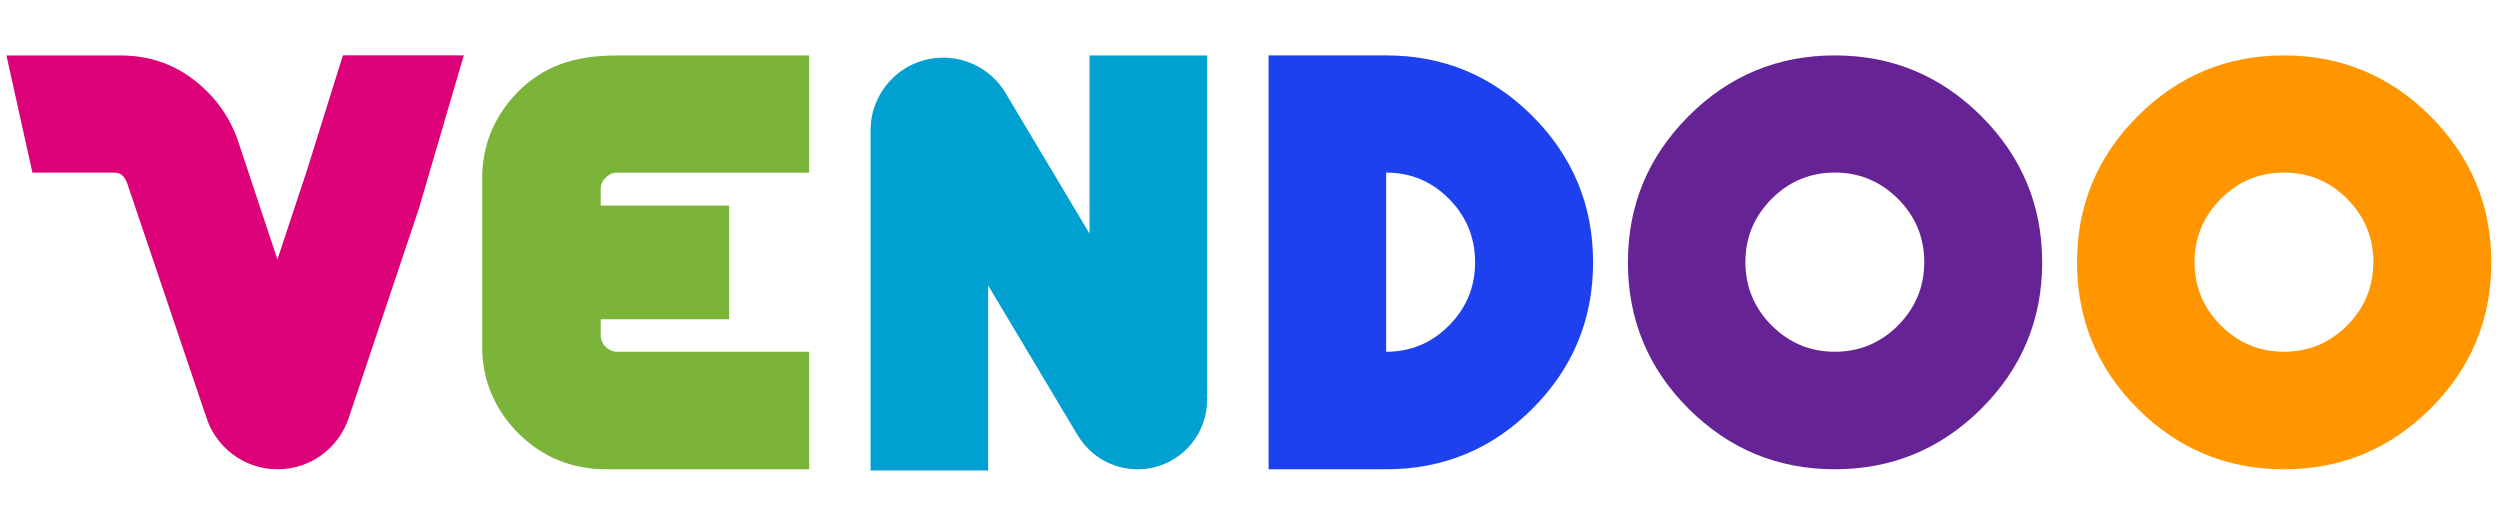 <svg width="81" height="17" viewBox="0 0 81 17" fill="none" xmlns="http://www.w3.org/2000/svg">
<path d="M19.999 11.398C19.855 11.398 19.732 11.343 19.623 11.238C19.516 11.129 19.463 11.005 19.463 10.862V10.344H23.625V6.66H19.463V6.128C19.463 5.986 19.515 5.861 19.623 5.754C19.732 5.647 19.855 5.594 19.999 5.594H26.216V1.797H19.984C18.528 1.797 17.58 2.185 16.793 2.963C16.059 3.707 15.67 4.586 15.625 5.607V11.398C15.67 12.417 16.059 13.297 16.793 14.039C17.58 14.816 18.528 15.204 19.636 15.204H26.218V11.397H19.999V11.398Z" fill="#7CB339"/>
<path d="M44.911 1.795H41.103V15.205H44.911C46.76 15.205 48.341 14.551 49.651 13.242C50.96 11.933 51.616 10.352 51.616 8.502C51.616 6.65 50.96 5.072 49.651 3.76C48.339 2.449 46.76 1.795 44.911 1.795ZM46.948 10.546C46.386 11.113 45.707 11.397 44.911 11.397V5.592C45.707 5.592 46.386 5.876 46.948 6.443C47.511 7.011 47.793 7.698 47.793 8.502C47.793 9.297 47.511 9.978 46.948 10.546Z" fill="#1D41EF"/>
<path d="M59.449 1.795C57.597 1.795 56.018 2.453 54.707 3.765C53.397 5.08 52.744 6.657 52.744 8.5C52.744 10.35 53.397 11.93 54.707 13.24C56.018 14.549 57.597 15.204 59.449 15.204C61.299 15.204 62.882 14.549 64.196 13.24C65.51 11.93 66.167 10.35 66.167 8.5C66.167 6.657 65.51 5.08 64.196 3.765C62.882 2.453 61.299 1.795 59.449 1.795ZM61.494 10.546C60.927 11.113 60.243 11.397 59.449 11.397C58.654 11.397 57.97 11.113 57.403 10.546C56.836 9.979 56.551 9.291 56.551 8.486C56.551 7.692 56.836 7.01 57.403 6.441C57.97 5.874 58.654 5.591 59.449 5.591C60.243 5.591 60.925 5.874 61.494 6.441C62.059 7.01 62.346 7.692 62.346 8.486C62.346 9.291 62.059 9.978 61.494 10.546Z" fill="#662395"/>
<path d="M78.747 3.765C77.433 2.453 75.85 1.795 74 1.795C72.15 1.795 70.572 2.453 69.26 3.765C67.949 5.08 67.296 6.657 67.296 8.5C67.296 10.35 67.949 11.93 69.26 13.24C70.572 14.549 72.15 15.204 74 15.204C75.85 15.204 77.433 14.549 78.747 13.24C80.06 11.93 80.718 10.35 80.718 8.5C80.718 6.658 80.06 5.08 78.747 3.765ZM76.046 10.546C75.477 11.113 74.795 11.397 74.002 11.397C73.206 11.397 72.524 11.113 71.957 10.546C71.39 9.979 71.103 9.291 71.103 8.486C71.103 7.692 71.39 7.01 71.957 6.441C72.522 5.874 73.206 5.591 74.002 5.591C74.797 5.591 75.479 5.874 76.046 6.441C76.611 7.01 76.897 7.692 76.897 8.486C76.897 9.291 76.611 9.978 76.046 10.546Z" fill="#FF9600"/>
<path d="M39.11 1.797H35.301V7.569L32.539 2.945H32.538C32.118 2.297 31.391 1.868 30.561 1.868C29.26 1.868 28.207 2.922 28.207 4.222C28.207 4.231 28.209 4.24 28.209 4.248H28.207V15.243H32.016V9.249L34.926 14.118L34.927 14.117C35.322 14.768 36.037 15.205 36.855 15.205C38.101 15.205 39.11 14.196 39.11 12.95C39.11 12.897 39.105 12.845 39.102 12.793H39.11V1.797Z" fill="#00A1D1"/>
<path d="M11.11 1.793L9.898 5.667L9.89 5.686L8.988 8.406L7.674 4.452C7.45 3.87 7.131 3.381 6.721 2.976C5.942 2.19 5.004 1.797 3.906 1.797H0.209L1.05 5.592H3.609C3.681 5.592 3.831 5.579 3.946 5.668C4.061 5.757 4.123 5.942 4.123 5.944L6.661 13.453H6.663C6.956 14.465 7.888 15.205 8.994 15.205C10.076 15.205 10.992 14.497 11.306 13.519L13.577 6.742L15.027 1.793H11.11Z" fill="#DC0079"/>
</svg>
